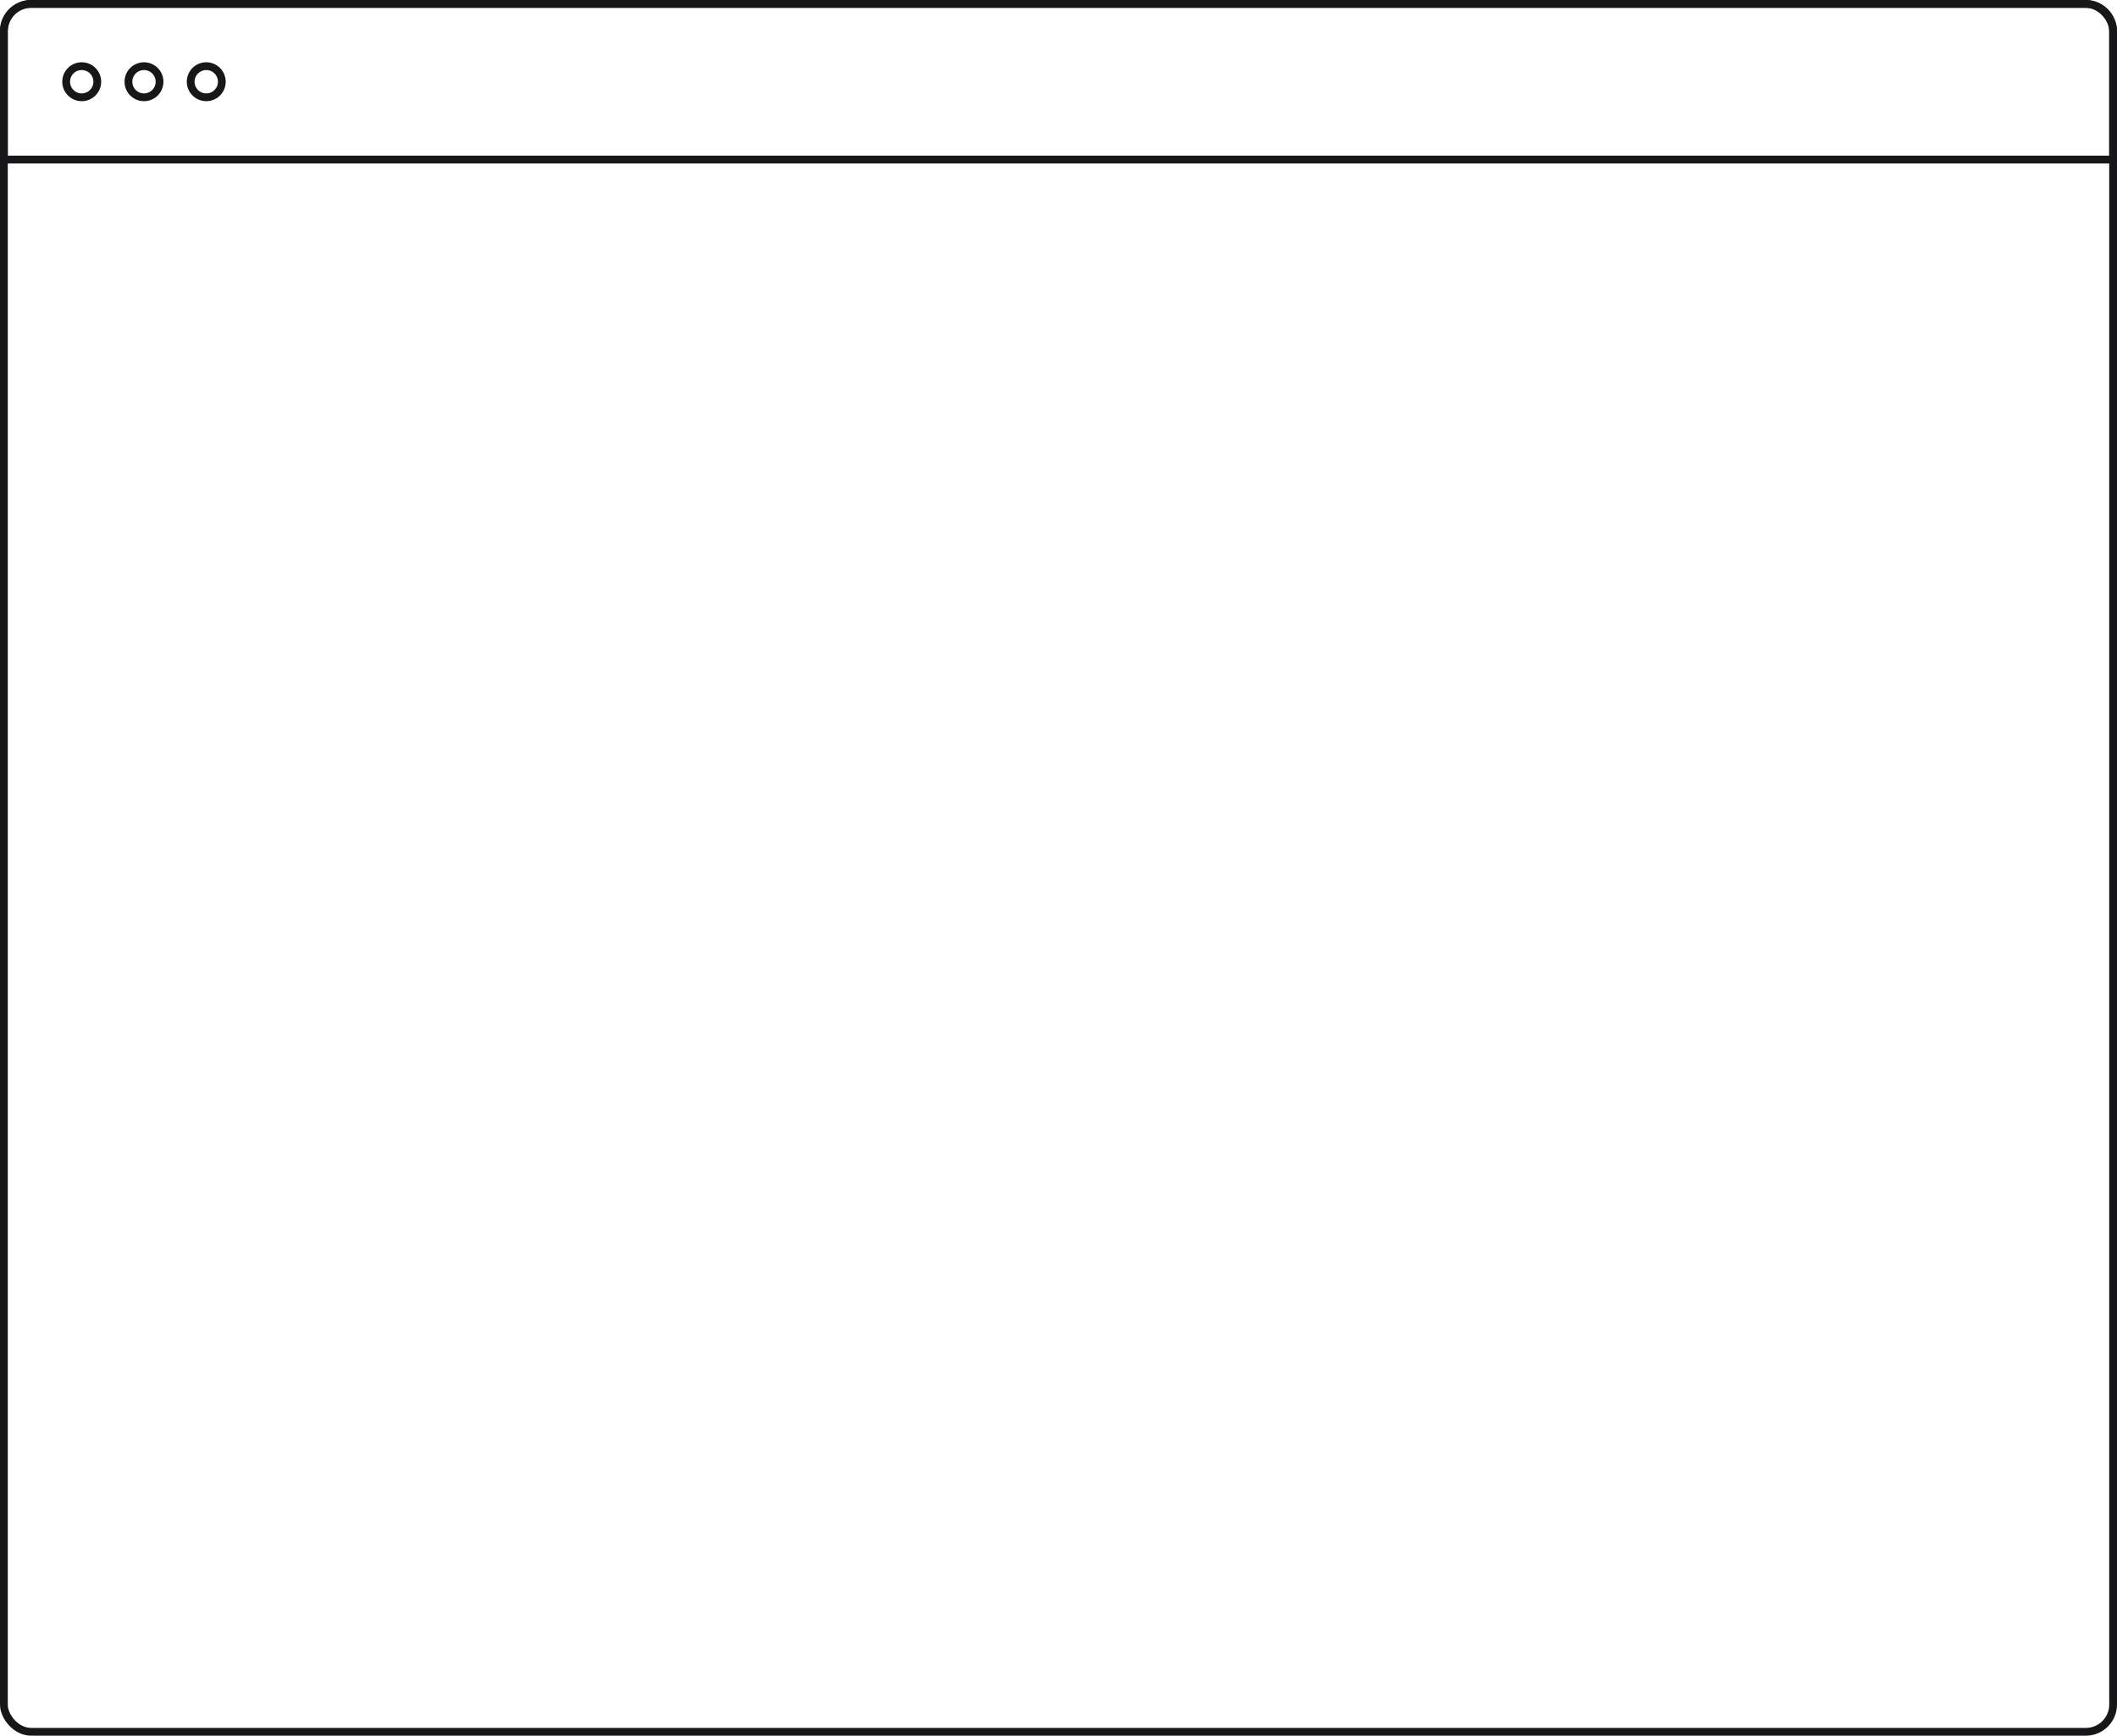 ﻿<svg width="272" height="223" viewBox="0 0 272 223" fill="none" xmlns="http://www.w3.org/2000/svg">
  <rect x="0.5" y="0.5" width="271" height="222" rx="3.5" stroke="#17171A"/>
  <path d="M0.5 4C0.5 2.067 2.067 0.5 4 0.5H268C269.933 0.5 271.5 2.067 271.5 4V20.5H0.5V4Z" stroke="#17171A"/>
  <circle cx="10.5" cy="10.5" r="2" stroke="#17171A"/>
  <circle cx="18.5" cy="10.5" r="2" stroke="#17171A"/>
  <circle cx="26.5" cy="10.5" r="2" stroke="#17171A"/>
</svg>
